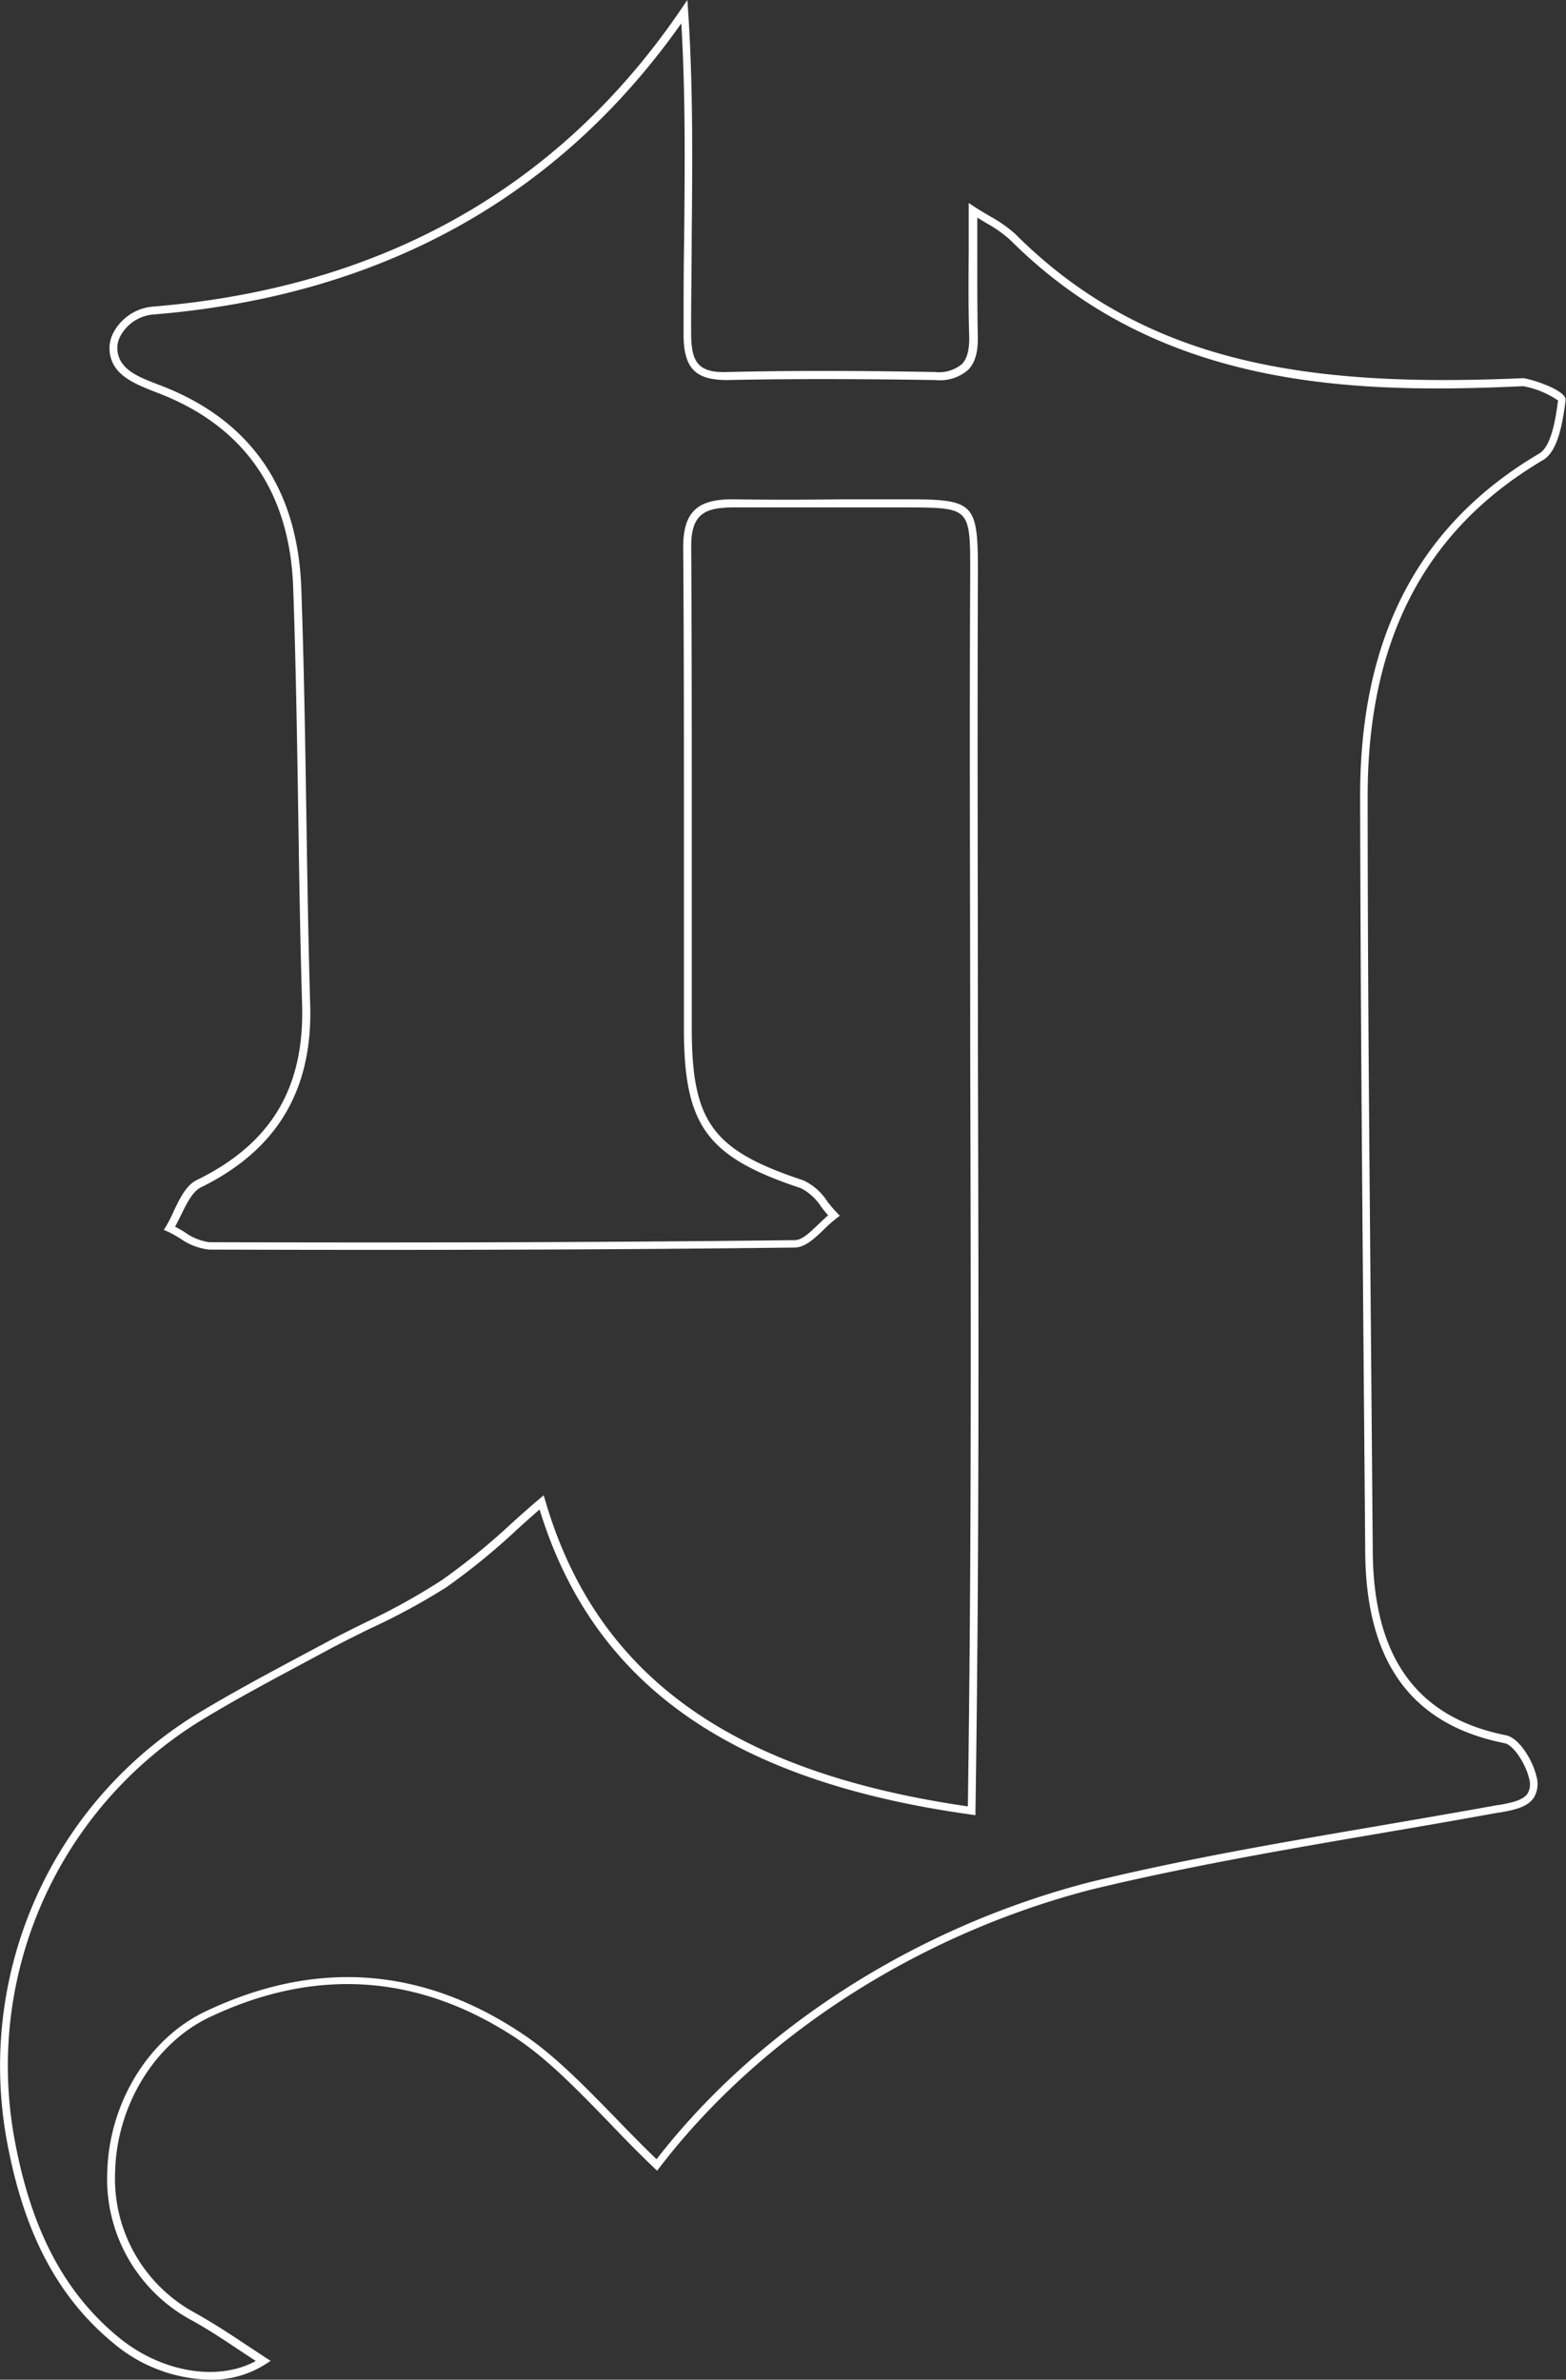 <svg xmlns="http://www.w3.org/2000/svg" viewBox="0 0 199.21 302.68"><rect x="0" y="0" width="199.21" height="302.68" fill="#333333" stroke="none"/><defs><style>.cls-1{fill:#fff;}</style></defs><g id="Layer_2" data-name="Layer 2"><g id="Layer_1-2" data-name="Layer 1"><path class="cls-1" d="M26.69,302.68a19.65,19.65,0,0,1-12.22-4.61C7.25,292.14,2.91,283.8.79,271.83a52.57,52.57,0,0,1,24-53.66c4.32-2.64,8.86-5.07,13.25-7.42L41.32,209c1.72-.93,3.52-1.82,5.25-2.67A82.88,82.88,0,0,0,56.18,201a84.68,84.68,0,0,0,8.93-7.27c1.18-1.06,2.33-2.09,3.47-3.05l.58-.49.22.73c6.48,22.13,23.57,34.48,53.74,38.84.47-31.78.39-64.08.3-95.32,0-20.19-.11-41.06,0-61.6,0-8.26,0-8.26-8-8.3-2.84,0-5.68,0-8.53,0-4.4,0-9,0-13.43,0-2.3,0-3.59.3-4.41,1.11s-1.14,2.08-1.12,4C88,81.38,88,93.31,88,104.85c0,8.62,0,17.52,0,26.28.06,11.65,2.71,15.21,14.19,19a7.27,7.27,0,0,1,3.06,2.7,18.24,18.24,0,0,0,1.19,1.4l.39.4-.45.35a17.23,17.23,0,0,0-1.54,1.37c-1.18,1.14-2.4,2.31-3.75,2.33-22.29.27-46,.35-74.48.26a7.75,7.75,0,0,1-3.69-1.42c-.52-.31-1.05-.62-1.56-.86l-.52-.23.31-.49a20,20,0,0,0,1-2c.76-1.57,1.54-3.19,2.89-3.85,9.45-4.62,13.7-11.72,13.39-22.32-.24-8.09-.37-16.31-.49-24.26-.15-9.4-.3-19.12-.64-28.66C36.9,62.61,31.11,54.22,20.13,50l-.41-.16C18,49.16,16,48.4,14.87,47a4.29,4.29,0,0,1-.57-4.43A6.27,6.27,0,0,1,19.43,39c29.13-2.38,51.73-15.1,67.2-37.81L87.44,0l.1,1.45c.64,9.62.54,19.44.45,28.93,0,3.95-.09,8-.07,12,0,2.05.29,3.28,1,4s1.83,1,3.52.94c7.74-.18,15.91-.19,26.51,0a4.56,4.56,0,0,0,3.4-1c.7-.71,1-1.89.94-3.69-.11-3.45-.09-6.94-.06-10.65,0-1.67,0-3.41,0-5.24v-.92l.77.51c.66.43,1.3.8,1.9,1.16a16.85,16.85,0,0,1,3.24,2.26c16.83,16.84,38,19.52,64.65,18.35,1.28.19,5.54,1.58,5.37,2.83-.41,3.09-1,6.48-2.89,7.6-15,8.86-22.34,22.9-22.29,42.91,0,24,.25,48.46.45,72.08q.1,11.94.2,23.86c.1,13.45,5.64,21.08,16.92,23.33h0c1.76.35,3.46,3.29,3.9,5.24a3.39,3.39,0,0,1-.32,2.68c-.84,1.28-2.63,1.6-4.35,1.91l-.11,0c-4.91.9-9.92,1.76-14.77,2.59-12.23,2.09-24.88,4.26-37.12,7.22-22,5.7-42,18.57-54.85,35.31l-.34.44-.4-.38c-2.15-2.05-4.12-4.09-6-6.06-3.91-4-7.6-7.86-11.85-10.63-12.32-8-25.4-8.82-38.86-2.37C19.65,260,14.89,267.79,14.65,276.1A19.42,19.42,0,0,0,24.9,294.23c2,1.13,4,2.4,6,3.74l2.88,1.9.65.41-.64.42A12.66,12.66,0,0,1,26.69,302.68ZM68.64,192c-.94.81-1.89,1.66-2.86,2.54a84.89,84.89,0,0,1-9,7.35A83.56,83.56,0,0,1,47,207.18c-1.73.86-3.52,1.74-5.23,2.66l-3.33,1.79c-4.38,2.34-8.91,4.77-13.2,7.4A51.57,51.57,0,0,0,1.77,271.66c2.08,11.72,6.31,19.87,13.33,25.64,5.44,4.46,12.62,5.65,17.44,3l-2.22-1.46c-2-1.34-3.91-2.6-5.91-3.7a20.4,20.4,0,0,1-10.76-19c.26-8.68,5.24-16.82,12.41-20.26,13.8-6.6,27.21-5.78,39.84,2.44C70.25,261.1,74,265,77.93,269c1.77,1.84,3.61,3.73,5.59,5.64,12.94-16.7,33-29.52,55.06-35.23,12.28-3,24.94-5.14,37.2-7.24,4.84-.83,9.84-1.69,14.75-2.58l.11,0c1.52-.28,3.09-.56,3.69-1.48a2.38,2.38,0,0,0,.18-1.91c-.4-1.78-1.95-4.25-3.12-4.48-11.82-2.35-17.62-10.3-17.72-24.3q-.1-11.92-.2-23.86c-.2-23.63-.4-48.06-.45-72.09-.05-20.4,7.41-34.71,22.78-43.78,1.6-.94,2.12-4.66,2.4-6.75a11.62,11.62,0,0,0-4.43-1.82c-21.58,1-46.3.38-65.29-18.63a16.6,16.6,0,0,0-3-2.11l-1.16-.7c0,1.5,0,2.94,0,4.34,0,3.69,0,7.18.06,10.61.07,2.09-.32,3.5-1.23,4.42A5.47,5.47,0,0,1,119,48.34c-10.59-.16-18.75-.16-26.48,0-2,0-3.35-.35-4.25-1.23s-1.34-2.39-1.31-4.72c0-4,0-8.09.07-12,.09-9,.18-18.29-.36-27.42C71,25.18,48.44,37.64,19.52,40a5.25,5.25,0,0,0-4.3,2.93,3.29,3.29,0,0,0,.44,3.43c.92,1.2,2.78,1.9,4.41,2.53l.42.16c11.39,4.39,17.39,13.07,17.84,25.82.34,9.56.49,19.28.64,28.68.12,8,.25,16.17.49,24.25.32,10.89-4.24,18.5-13.95,23.25-1,.51-1.75,2-2.43,3.39-.26.53-.52,1.07-.81,1.58.39.21.78.43,1.15.65A7,7,0,0,0,26.61,158c28.52.09,52.18,0,74.47-.26,1,0,2-1.05,3.07-2.05.39-.38.79-.76,1.2-1.11-.31-.34-.6-.71-.88-1.07a6.66,6.66,0,0,0-2.59-2.38c-11.9-3.95-14.82-7.87-14.88-20,0-8.76,0-17.67,0-26.29,0-11.54,0-23.47-.09-35.2,0-2.25.43-3.75,1.42-4.73s2.56-1.44,5.13-1.4c4.46.07,9,.06,13.41,0,2.85,0,5.69,0,8.53,0,8.61,0,9,.48,9,9.3-.09,20.54,0,41.41,0,61.6.09,31.43.18,63.93-.31,95.9v.57l-.56-.08C92.92,226.55,75.45,214.19,68.64,192Z"/></g></g></svg>